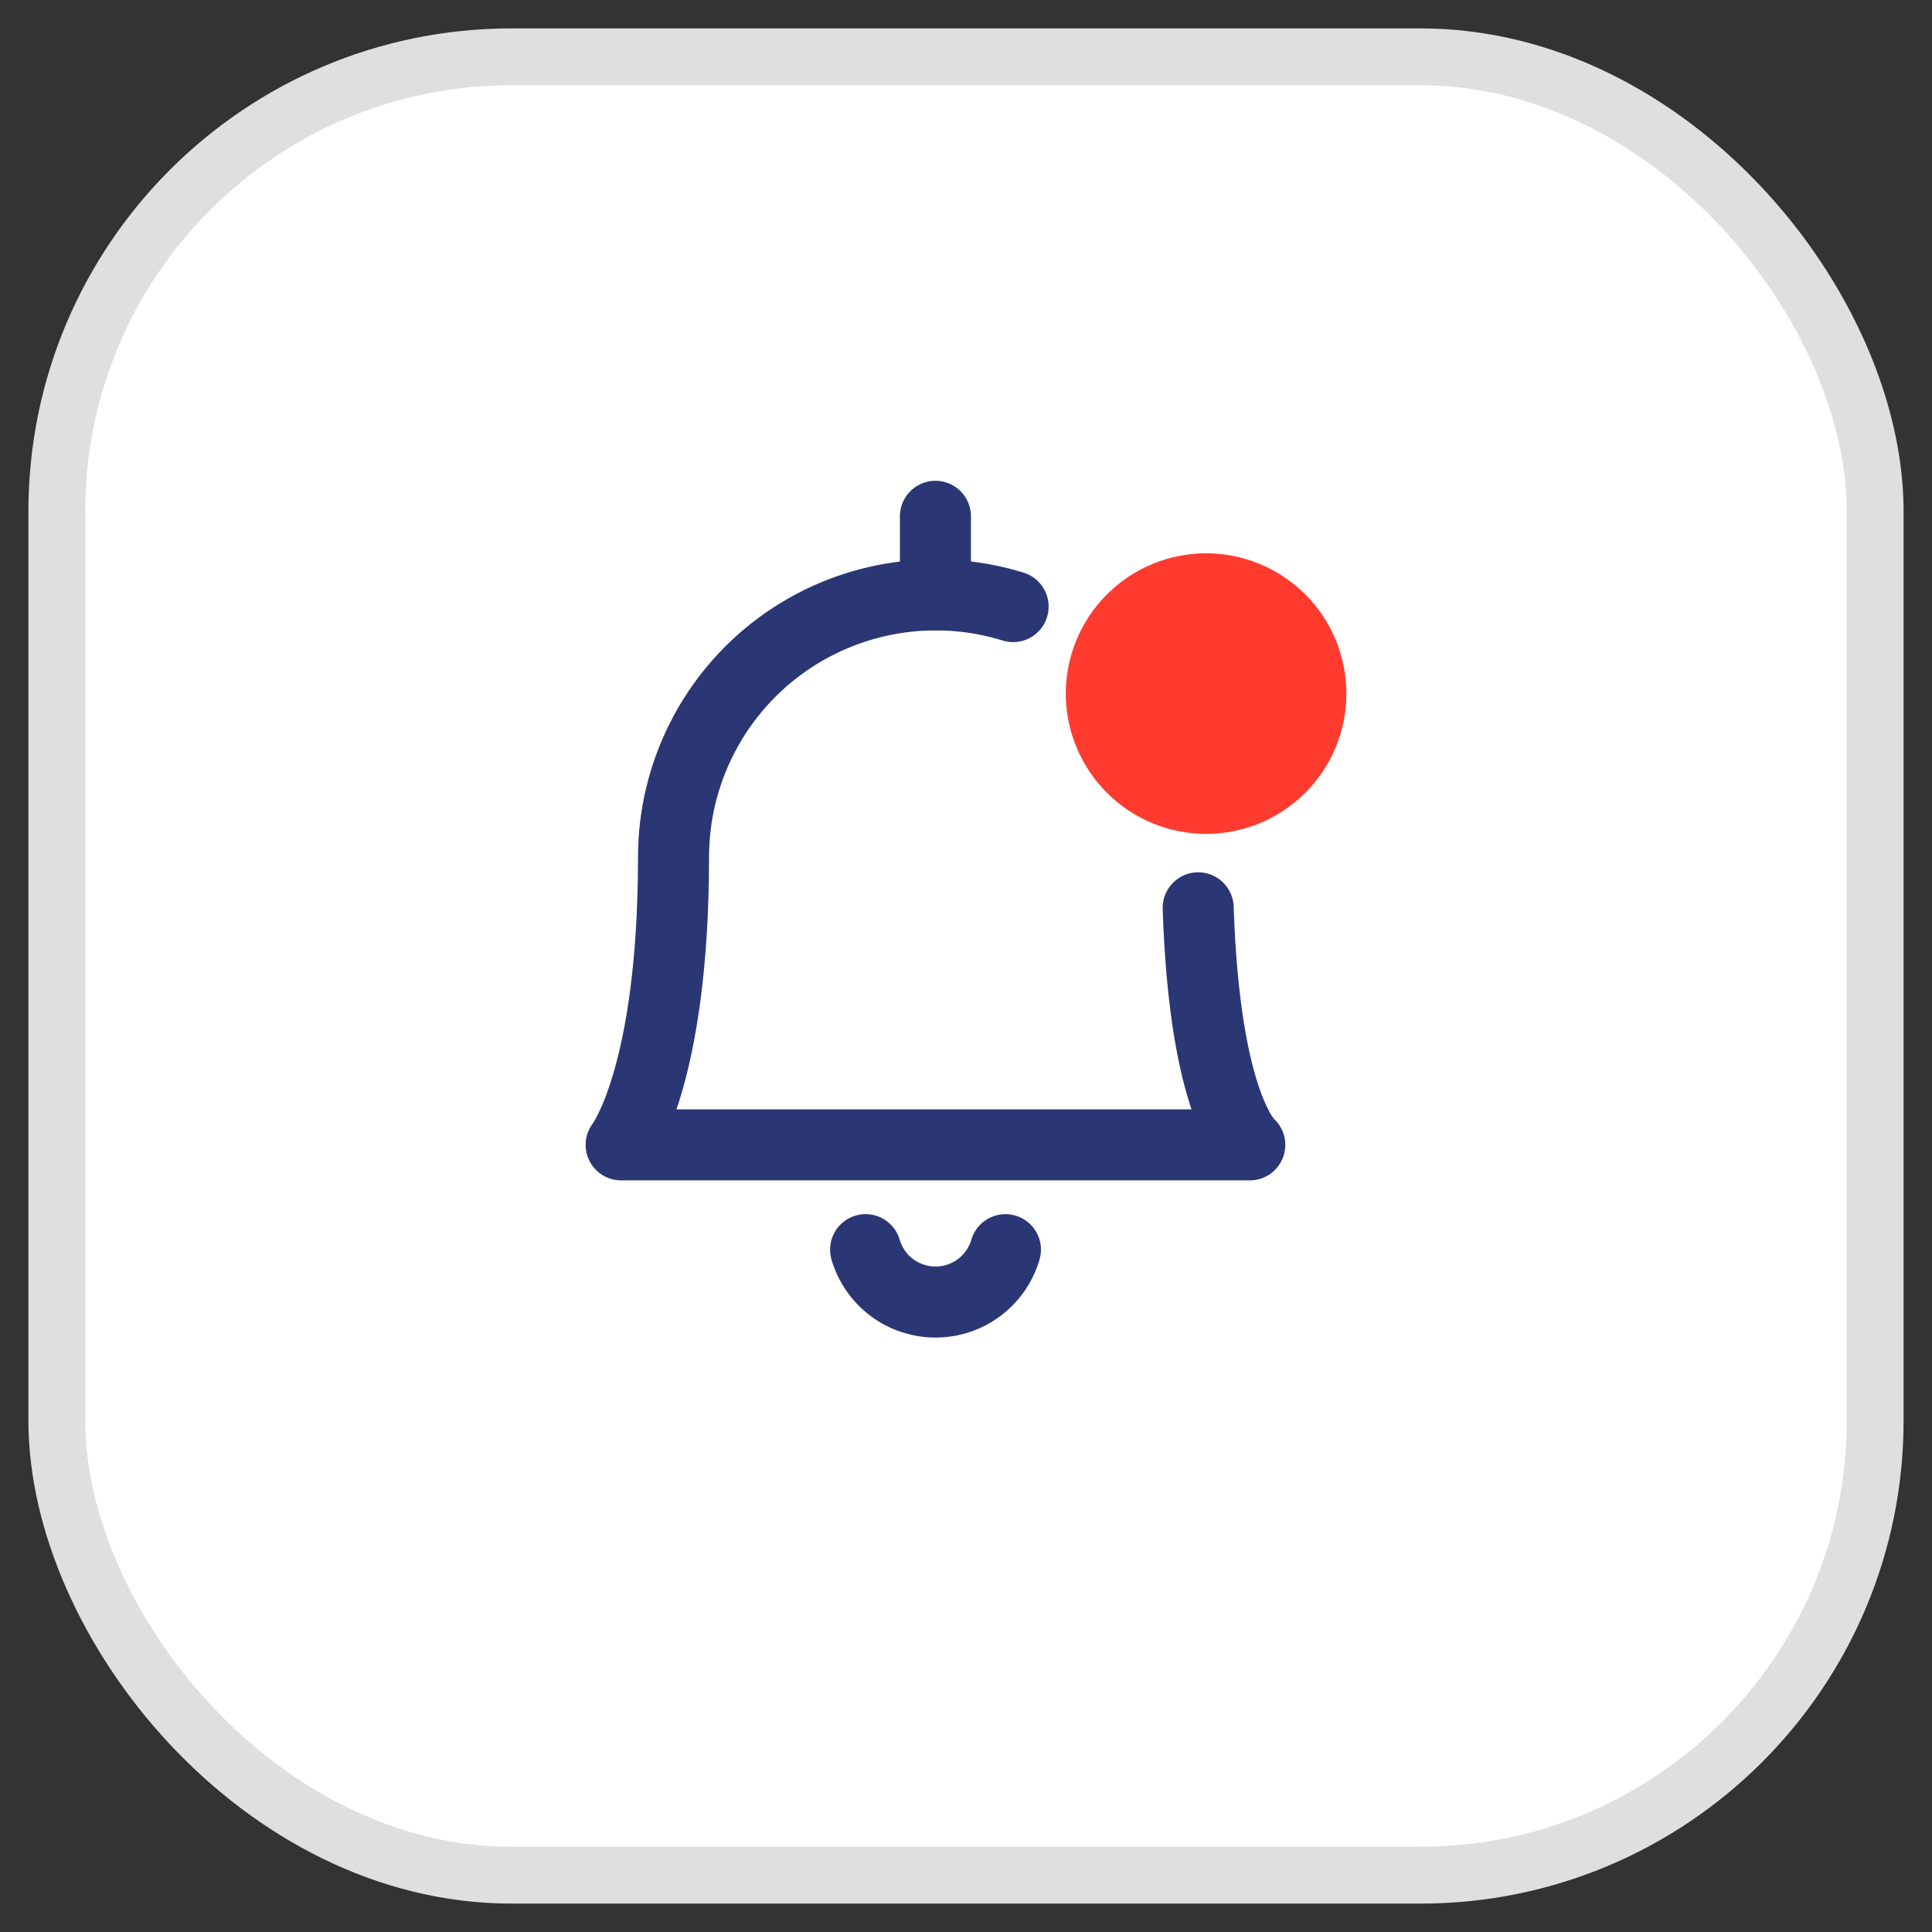 <svg width="34" height="34" viewBox="0 0 34 34" fill="none" xmlns="http://www.w3.org/2000/svg">
<rect x="0" y="0" width="34" height="34" fill="#333333" stroke="none"/>
<rect x="1" y="1" width="32" height="32" rx="8" fill="white"/>
<rect x="1" y="1" width="32" height="32" rx="8" stroke="#DFDFDF"/>
<path d="M19.381 12.206C19.381 12.695 19.576 13.164 19.922 13.51C20.267 13.856 20.736 14.05 21.225 14.05C21.714 14.05 22.183 13.856 22.529 13.51C22.875 13.164 23.069 12.695 23.069 12.206C23.069 11.717 22.875 11.248 22.529 10.902C22.183 10.557 21.714 10.362 21.225 10.362C20.736 10.362 20.267 10.557 19.922 10.902C19.576 11.248 19.381 11.717 19.381 12.206Z" fill="#FF3B30" stroke="#FF3B30" stroke-width="1.25" stroke-linecap="round" stroke-linejoin="round"/>
<path d="M15.233 21.992C15.311 22.258 15.473 22.492 15.695 22.658C15.917 22.824 16.187 22.914 16.464 22.914C16.741 22.914 17.011 22.824 17.232 22.658C17.454 22.492 17.616 22.258 17.694 21.992" stroke="#2B3674" stroke-width="1.25" stroke-linecap="round" stroke-linejoin="round"/>
<path d="M16.462 10.469V9.086" stroke="#2B3674" stroke-width="1.25" stroke-linecap="round" stroke-linejoin="round"/>
<path d="M21.086 15.976C21.202 19.514 21.994 20.148 21.994 20.148H10.931C10.931 20.148 11.853 18.971 11.853 15.078C11.854 14.356 12.024 13.644 12.35 13C12.676 12.355 13.148 11.797 13.73 11.368C14.311 10.94 14.985 10.654 15.697 10.534C16.409 10.413 17.139 10.461 17.829 10.675" stroke="#2B3674" stroke-width="1.25" stroke-linecap="round" stroke-linejoin="round"/>
</svg>
